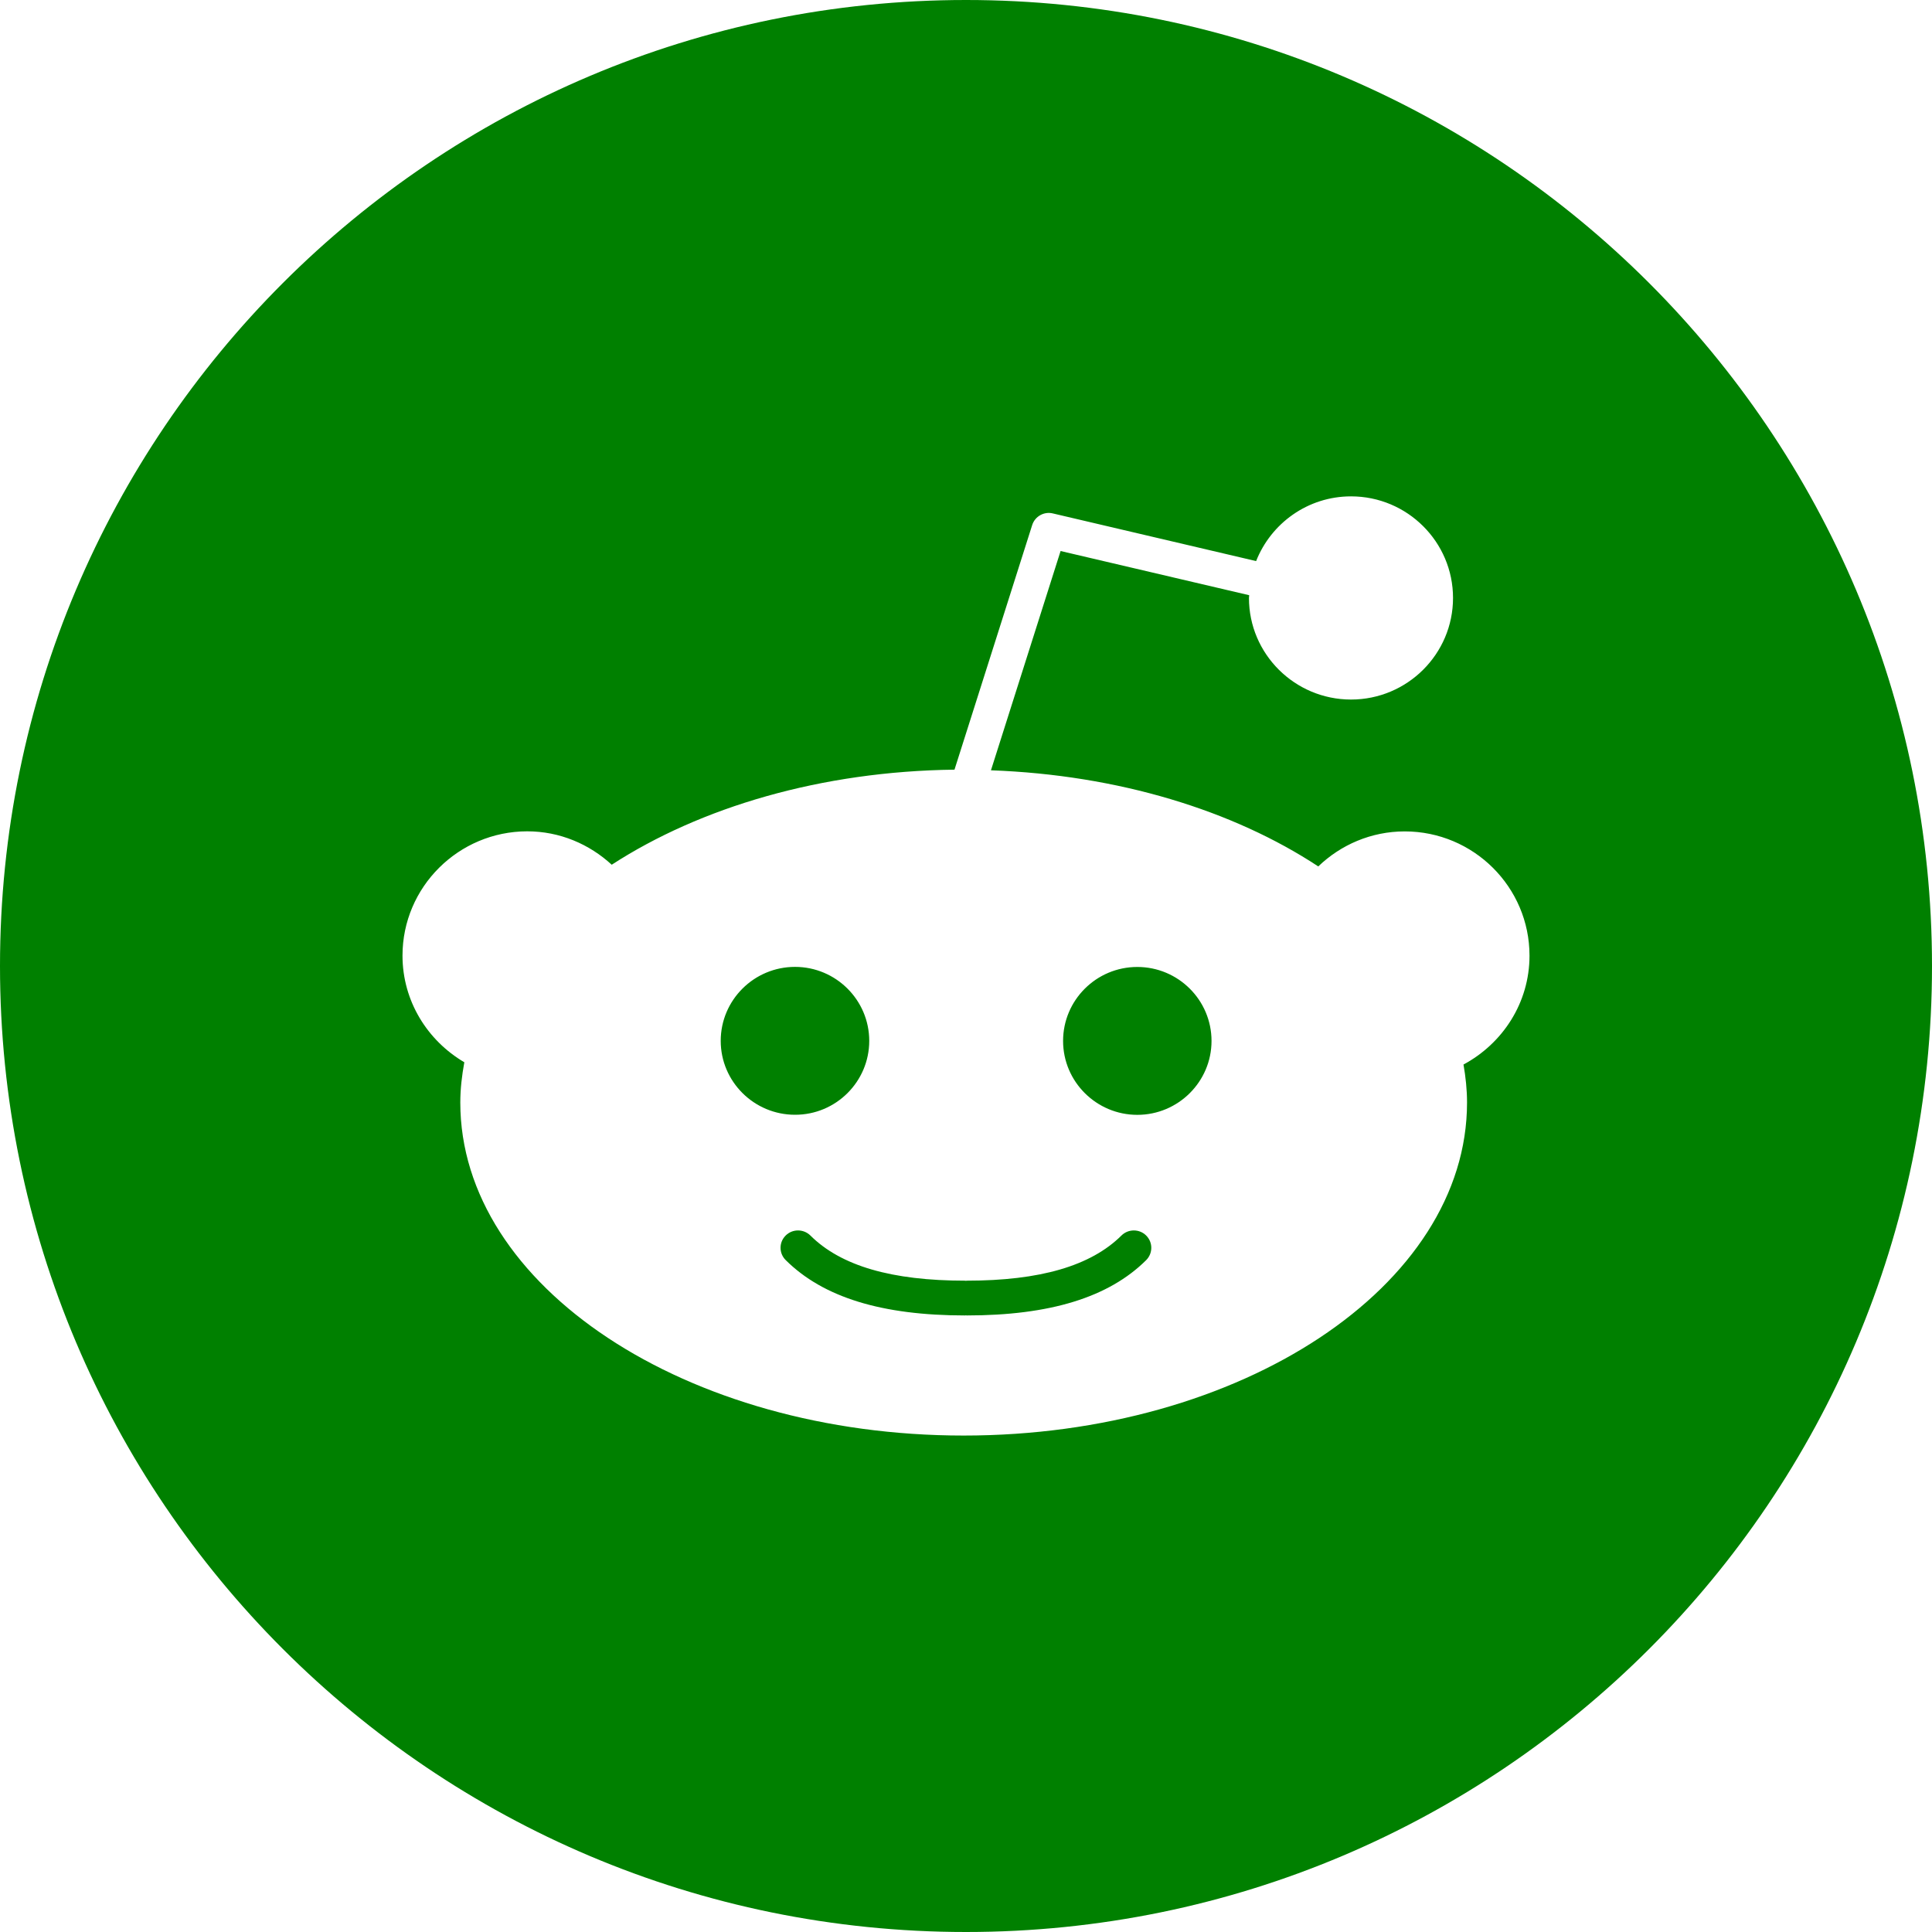 <!-- I need to change fill colour to the site's purple -->
<svg xmlns="http://www.w3.org/2000/svg" width="24" height="24" viewBox="0 0 24 24" fill='green'>
<path d="M14.238 15.348c.085.084.085.221 0 
.306-.465.462-1.194.687-2.231.687l-.008-.002-.008.002c-1.036 
0-1.766-.225-2.231-.688-.085-.084-.085-.221 0-.305.084-.084.222-.084.307
 0 .379.377 1.008.561 1.924.561l.008.002.008-.002c.915 0 1.544-.184
  1.924-.561.085-.084.223-.084.307 0zm-3.44-2.418c0-.507-.414-.919-.922-.919-.509
   0-.923.412-.923.919 0 .506.414.918.923.918.508.001.922-.411.922-.918zm13.202-.93c0
    6.627-5.373 12-12 12s-12-5.373-12-12 5.373-12 12-12 12 5.373 12
     12zm-5-.129c0-.851-.695-1.543-1.55-1.543-.417
      0-.795.167-1.074.435-1.056-.695-2.485-1.137-4.066-1.194l.865-2.724
       2.343.549-.003.034c0 .696.569 1.262 1.268 1.262.699 0 1.267-.566
        1.267-1.262s-.568-1.262-1.267-1.262c-.537
         0-.994.335-1.179.804l-2.525-.592c-.11-.027-.223.037-.257.145l-.965
          3.038c-1.656.02-3.155.466-4.258 1.181-.277-.255-.644-.415-1.05-.415-.854.001-1.549.693-1.549 1.544
           0 .566.311 1.056.768 1.325-.03.164-.05.331-.05.5 0 2.281 2.805 4.137 6.253 4.137s6.253-1.856
            6.253-4.137c0-.16-.017-.317-.044-.472.486-.261.82-.766.82-1.353zm-4.872.141c-.509 0-.922.412-.922.919
             0 .506.414.918.922.918s.922-.412.922-.918c0-.507-.413-.919-.922-.919z"/>
             </svg>